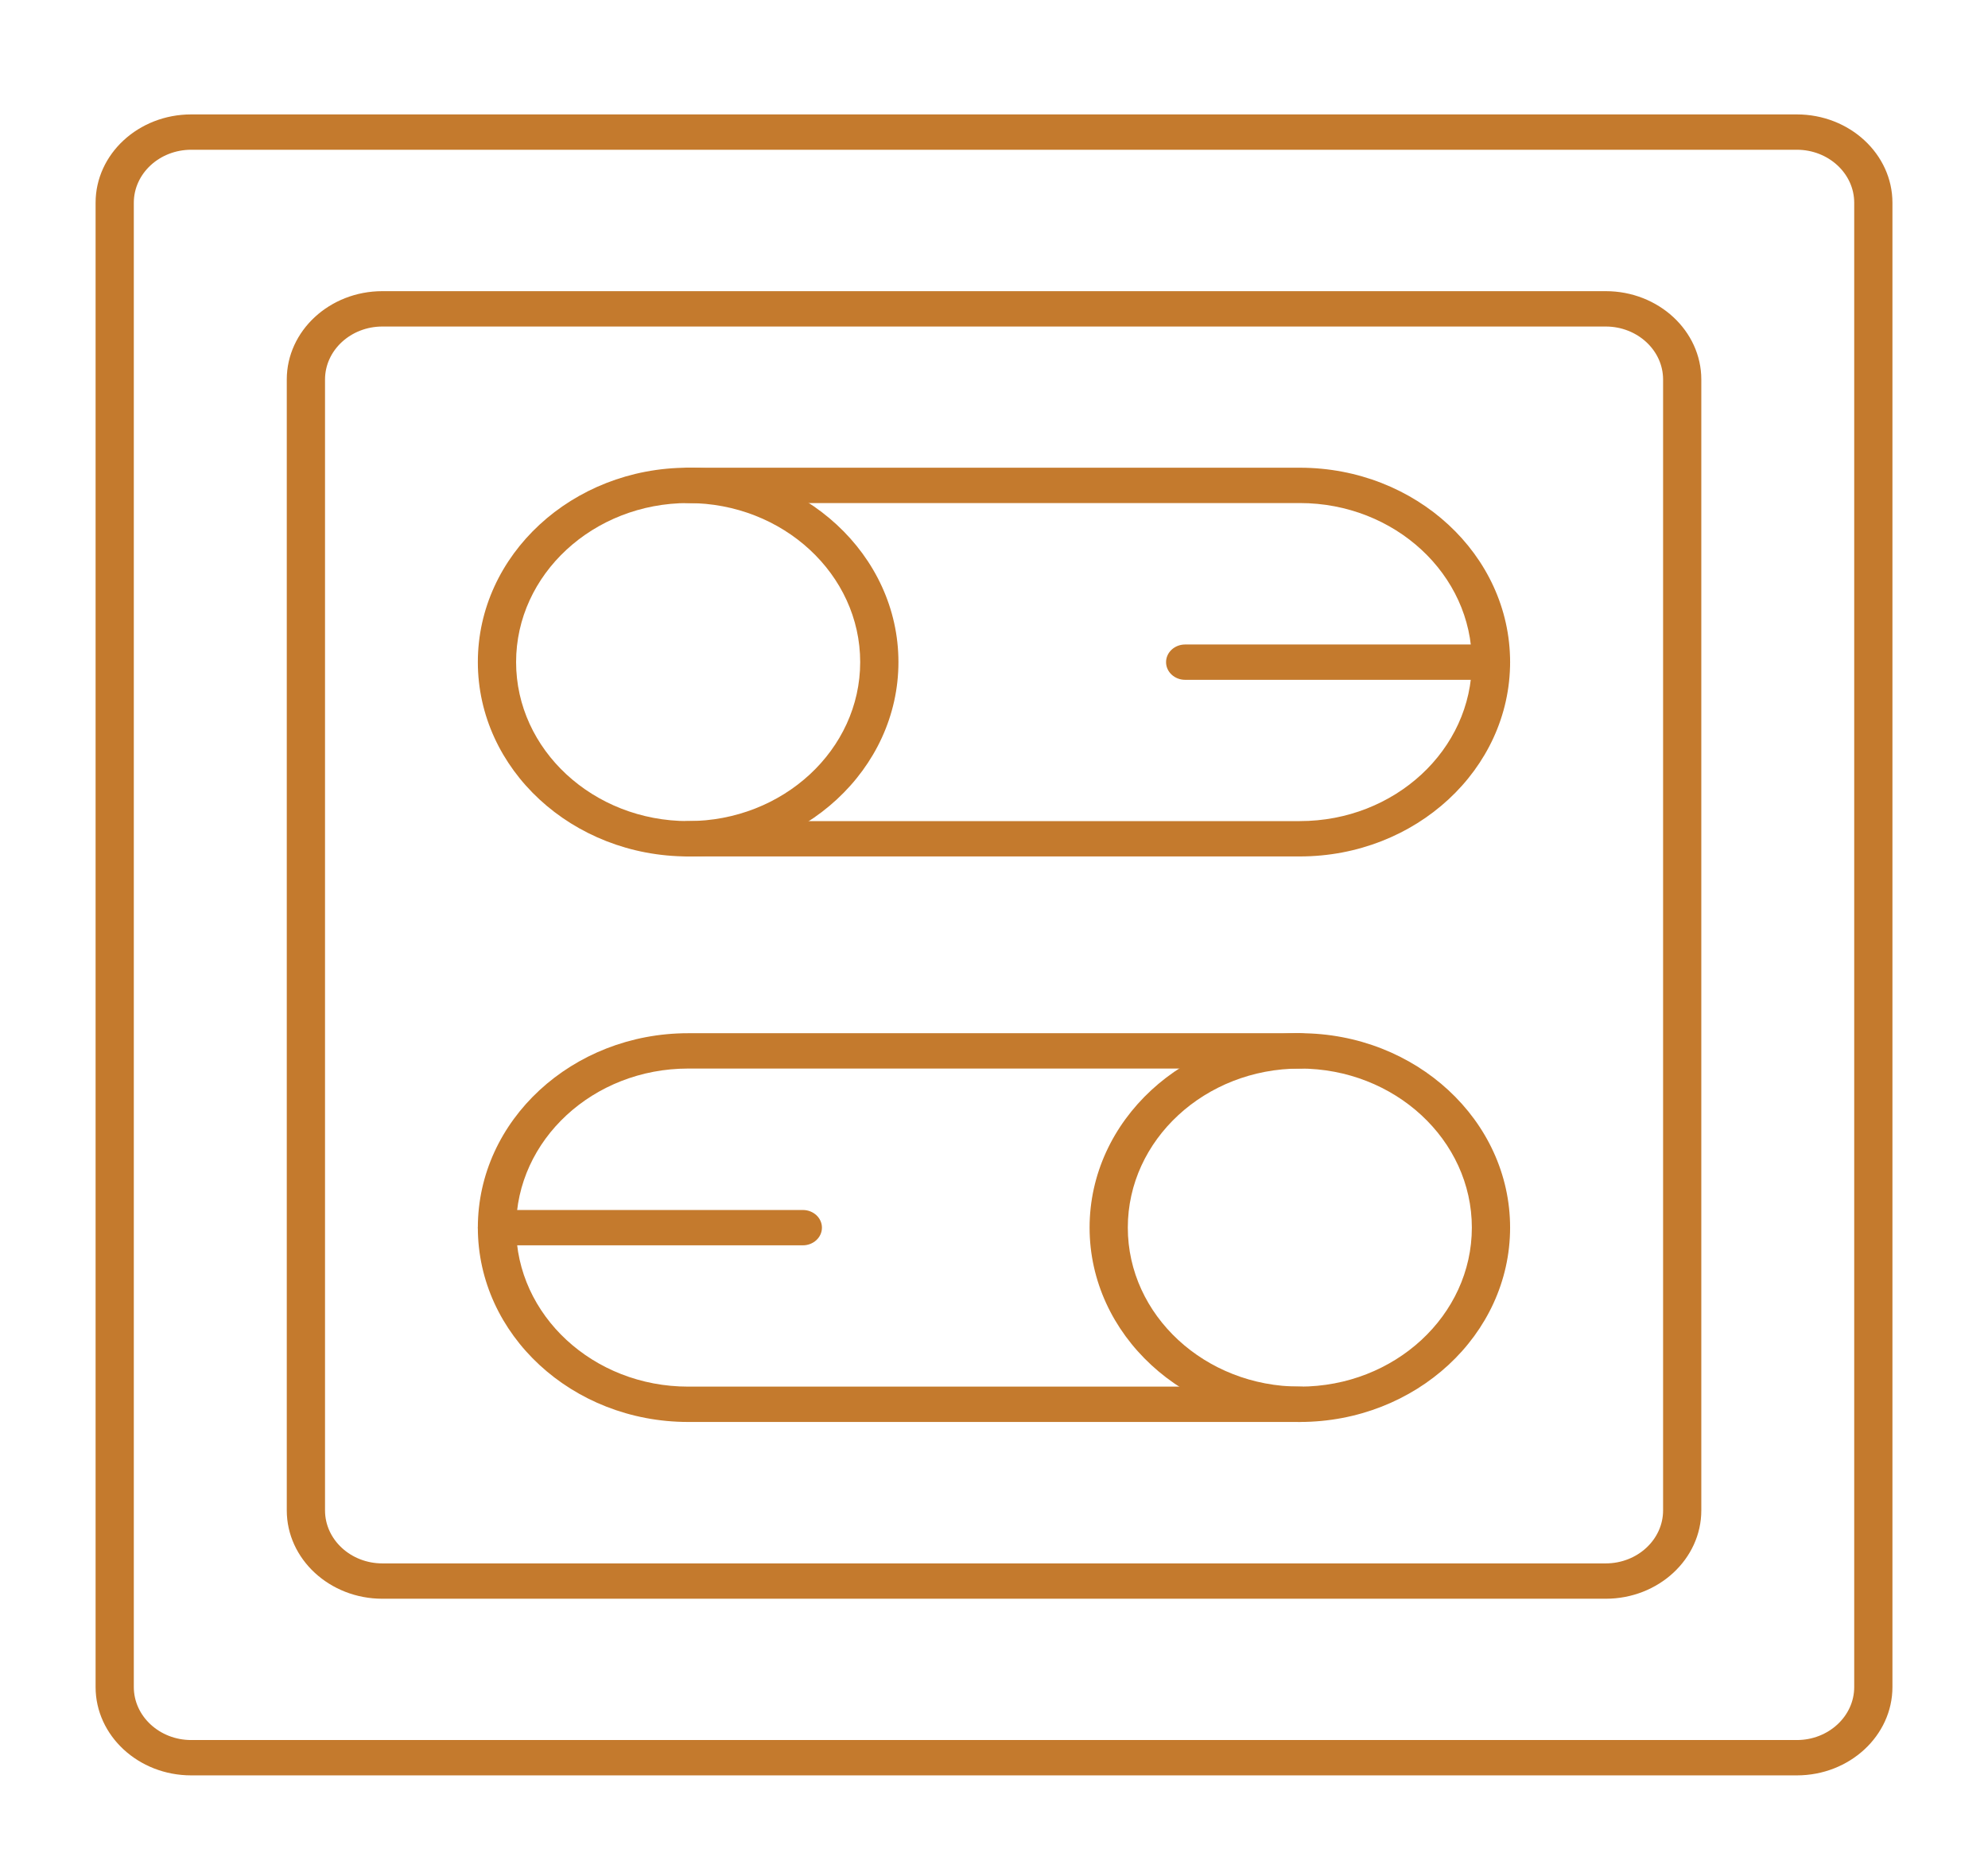 <svg width="71" height="67" viewBox="0 0 71 67" fill="none" xmlns="http://www.w3.org/2000/svg">
<path d="M64.174 63.402H6.828C4.945 63.402 3.414 61.986 3.414 60.247V7.241C3.414 5.501 4.945 4.086 6.828 4.086H64.174C66.056 4.086 67.587 5.501 67.587 7.241V60.247C67.587 61.986 66.056 63.402 64.174 63.402ZM6.828 5.348C5.698 5.348 4.779 6.197 4.779 7.241V60.247C4.779 61.29 5.698 62.14 6.828 62.14H64.174C65.303 62.14 66.222 61.29 66.222 60.247V7.241C66.222 6.197 65.303 5.348 64.174 5.348H6.828Z" fill="#C47A2D"/>
<path d="M57.348 57.094H13.656C11.774 57.094 10.242 55.678 10.242 53.939V13.553C10.242 11.814 11.774 10.398 13.656 10.398H57.348C59.23 10.398 60.761 11.814 60.761 13.553V53.939C60.761 55.678 59.23 57.094 57.348 57.094ZM13.656 11.661C12.526 11.661 11.608 12.51 11.608 13.553V53.939C11.608 54.983 12.526 55.832 13.656 55.832H57.348C58.477 55.832 59.396 54.983 59.396 53.939V13.553C59.396 12.51 58.477 11.661 57.348 11.661H13.656Z" fill="#C47A2D"/>
<path d="M46.422 30.585H24.576C20.435 30.585 17.066 27.472 17.066 23.644C17.066 19.817 20.435 16.703 24.576 16.703H46.422C50.563 16.703 53.932 19.817 53.932 23.644C53.932 27.472 50.563 30.585 46.422 30.585ZM24.576 17.965C21.188 17.965 18.432 20.513 18.432 23.644C18.432 26.776 21.188 29.323 24.576 29.323H46.422C49.81 29.323 52.566 26.776 52.566 23.644C52.566 20.513 49.81 17.965 46.422 17.965H24.576Z" fill="#C47A2D"/>
<path d="M24.577 30.585C24.2 30.585 23.895 30.303 23.895 29.954C23.895 29.606 24.2 29.323 24.577 29.323C27.965 29.323 30.721 26.776 30.721 23.644C30.721 20.513 27.965 17.965 24.577 17.965C24.2 17.965 23.895 17.683 23.895 17.334C23.895 16.986 24.2 16.703 24.577 16.703C28.718 16.703 32.087 19.817 32.087 23.644C32.087 27.472 28.718 30.585 24.577 30.585Z" fill="#C47A2D"/>
<path d="M46.422 50.781H24.576C20.435 50.781 17.066 47.667 17.066 43.84C17.066 40.012 20.435 36.898 24.576 36.898H46.422C50.563 36.898 53.932 40.012 53.932 43.84C53.932 47.667 50.563 50.781 46.422 50.781ZM24.576 38.16C21.188 38.16 18.432 40.708 18.432 43.84C18.432 46.971 21.188 49.519 24.576 49.519H46.422C49.81 49.519 52.566 46.971 52.566 43.84C52.566 40.708 49.81 38.16 46.422 38.16H24.576Z" fill="#C47A2D"/>
<path d="M46.424 50.781C42.283 50.781 38.914 47.667 38.914 43.84C38.914 40.012 42.283 36.898 46.424 36.898C46.801 36.898 47.106 37.181 47.106 37.529C47.106 37.878 46.801 38.16 46.424 38.16C43.036 38.16 40.279 40.708 40.279 43.84C40.279 46.971 43.036 49.519 46.424 49.519C46.801 49.519 47.106 49.801 47.106 50.15C47.106 50.498 46.801 50.781 46.424 50.781Z" fill="#C47A2D"/>
<path d="M28.672 44.473H17.749C17.372 44.473 17.066 44.191 17.066 43.842C17.066 43.493 17.372 43.211 17.749 43.211H28.672C29.049 43.211 29.355 43.493 29.355 43.842C29.355 44.191 29.049 44.473 28.672 44.473Z" fill="#C47A2D"/>
<path d="M53.25 24.278H42.327C41.95 24.278 41.645 23.995 41.645 23.647C41.645 23.298 41.95 23.016 42.327 23.016H53.25C53.627 23.016 53.933 23.298 53.933 23.647C53.933 23.995 53.627 24.278 53.25 24.278Z" fill="#C47A2D"/>
</svg>

